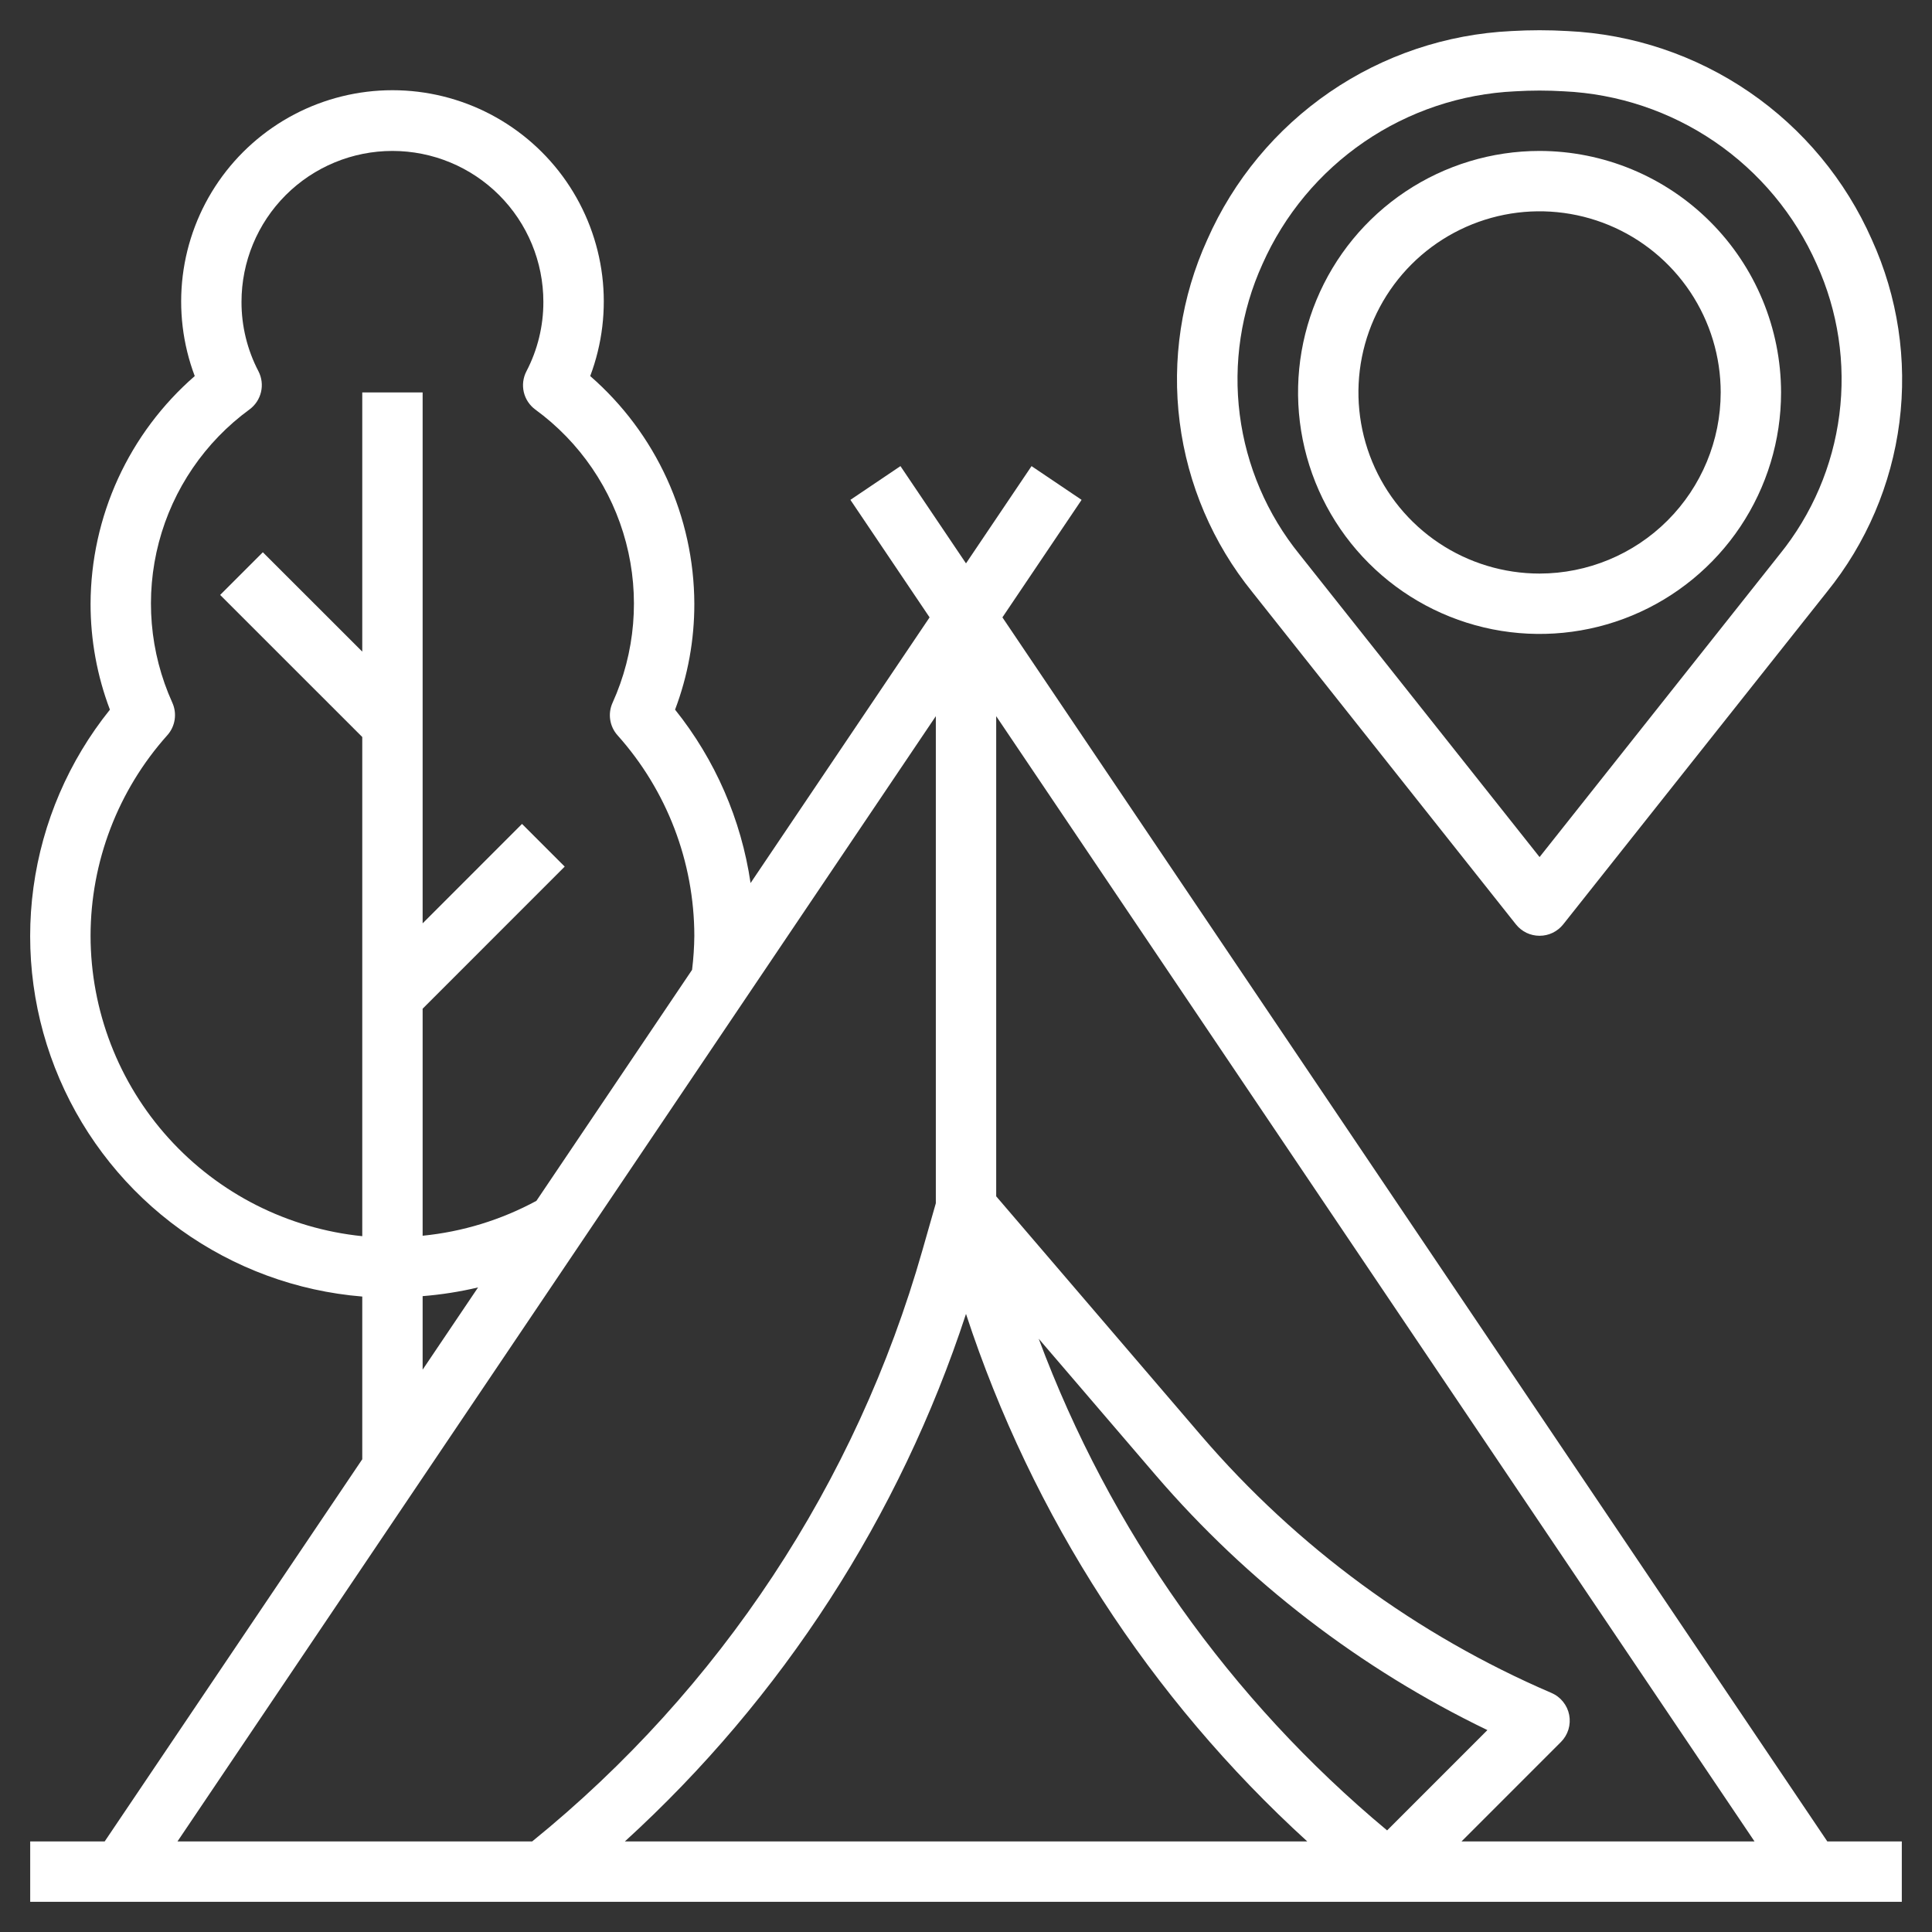 <svg width="65" height="65" viewBox="0 0 65 65" fill="none" xmlns="http://www.w3.org/2000/svg">
<rect x="0" y="0" width="65" height="65" fill="#333333" stroke="none"/>
<path d="M33.725 20.771L36.389 16.817L34.705 15.682L32.5 18.954L30.295 15.682L28.611 16.817L31.275 20.771L25.252 29.709C24.938 27.573 24.062 25.56 22.712 23.875C23.143 22.737 23.362 21.529 23.36 20.312C23.355 18.86 23.04 17.425 22.436 16.104C21.832 14.783 20.953 13.606 19.857 12.652C20.262 11.576 20.401 10.418 20.261 9.277C20.12 8.136 19.705 7.046 19.051 6.1C18.397 5.155 17.523 4.382 16.505 3.848C15.487 3.314 14.354 3.035 13.204 3.035C12.055 3.035 10.922 3.314 9.903 3.848C8.885 4.382 8.011 5.155 7.357 6.1C6.703 7.046 6.288 8.136 6.148 9.277C6.008 10.418 6.146 11.576 6.552 12.652C5.456 13.606 4.576 14.782 3.971 16.103C3.367 17.424 3.052 18.86 3.047 20.312C3.046 21.53 3.266 22.738 3.698 23.876C2.314 25.598 1.425 27.665 1.126 29.854C0.828 32.043 1.131 34.272 2.004 36.302C2.877 38.332 4.286 40.086 6.08 41.375C7.874 42.664 9.986 43.441 12.188 43.621V49.095L3.522 61.953H1.016V63.984H63.984V61.953H61.478L33.725 20.771ZM34.944 45.037L38.882 49.631C41.973 53.227 45.772 56.147 50.042 58.207L46.668 61.582C41.385 57.183 37.344 51.479 34.945 45.037H34.944ZM32.5 44.205C34.731 51.013 38.686 57.127 43.982 61.953H21.023C26.317 57.127 30.271 51.013 32.5 44.205ZM52.515 58.608C52.632 58.491 52.719 58.347 52.768 58.188C52.816 58.029 52.825 57.861 52.794 57.698C52.763 57.535 52.692 57.383 52.588 57.254C52.484 57.124 52.35 57.022 52.197 56.957C47.665 55.009 43.638 52.051 40.422 48.31L33.516 40.249V24.095L59.029 61.953H49.171L52.515 58.608ZM3.047 31.484C3.049 28.994 3.969 26.591 5.63 24.735C5.761 24.589 5.846 24.407 5.876 24.213C5.906 24.019 5.879 23.821 5.798 23.642C5.032 21.948 4.872 20.043 5.345 18.245C5.818 16.448 6.896 14.869 8.397 13.773C8.591 13.629 8.727 13.422 8.782 13.187C8.837 12.953 8.806 12.706 8.696 12.492C8.319 11.771 8.123 10.969 8.125 10.156C8.125 8.809 8.66 7.518 9.612 6.565C10.565 5.613 11.856 5.078 13.203 5.078C14.55 5.078 15.842 5.613 16.794 6.565C17.746 7.518 18.281 8.809 18.281 10.156C18.283 10.969 18.087 11.771 17.711 12.492C17.599 12.707 17.568 12.954 17.622 13.19C17.677 13.426 17.814 13.634 18.009 13.778C19.51 14.873 20.588 16.453 21.061 18.25C21.535 20.047 21.375 21.953 20.608 23.646C20.527 23.825 20.5 24.023 20.53 24.217C20.56 24.412 20.646 24.593 20.777 24.739C22.437 26.594 23.356 28.995 23.36 31.484C23.356 31.867 23.331 32.249 23.284 32.629L18.047 40.401C16.861 41.043 15.56 41.442 14.219 41.575V33.937L18.999 29.156L17.563 27.72L14.219 31.065V13.203H12.188V21.923L8.843 18.58L7.407 20.016L12.188 24.796V41.59C9.684 41.335 7.363 40.161 5.675 38.294C3.986 36.428 3.05 34.001 3.047 31.484ZM14.219 43.607C14.847 43.557 15.47 43.459 16.084 43.314L14.219 46.081V43.607ZM31.485 24.095V40.482L31.035 42.059C28.809 49.884 24.224 56.831 17.904 61.953H5.971L31.485 24.095Z" fill="white"/>
<path d="M52.742 1.045C52.112 1.008 51.48 1.008 50.849 1.045C48.66 1.149 46.543 1.86 44.736 3.099C42.929 4.339 41.503 6.057 40.618 8.062C39.743 9.984 39.422 12.111 39.69 14.206C39.958 16.3 40.804 18.279 42.133 19.919L51.002 31.1C51.097 31.219 51.218 31.316 51.355 31.383C51.493 31.449 51.644 31.483 51.797 31.483C51.95 31.483 52.101 31.449 52.238 31.383C52.376 31.316 52.497 31.219 52.592 31.1L61.461 19.919C62.79 18.279 63.636 16.3 63.904 14.206C64.171 12.111 63.85 9.984 62.976 8.062C62.091 6.057 60.664 4.338 58.857 3.099C57.049 1.86 54.932 1.148 52.742 1.045ZM59.869 18.657L51.797 28.835L43.725 18.657C42.629 17.306 41.931 15.676 41.71 13.95C41.489 12.224 41.754 10.471 42.473 8.887C43.211 7.224 44.397 5.799 45.899 4.772C47.401 3.745 49.159 3.156 50.976 3.072C51.247 3.056 51.522 3.047 51.797 3.047C52.072 3.047 52.346 3.056 52.615 3.072C54.433 3.156 56.192 3.744 57.694 4.771C59.196 5.798 60.383 7.223 61.12 8.887C61.84 10.471 62.104 12.224 61.883 13.95C61.662 15.676 60.965 17.306 59.869 18.657Z" fill="white"/>
<path d="M51.797 5.078C50.19 5.078 48.619 5.555 47.283 6.447C45.947 7.34 44.905 8.609 44.29 10.094C43.675 11.579 43.514 13.212 43.828 14.788C44.142 16.364 44.915 17.812 46.052 18.948C47.188 20.085 48.636 20.858 50.212 21.172C51.788 21.485 53.422 21.325 54.906 20.71C56.391 20.095 57.66 19.053 58.553 17.717C59.445 16.381 59.922 14.81 59.922 13.203C59.919 11.049 59.063 8.984 57.539 7.461C56.016 5.937 53.951 5.081 51.797 5.078ZM51.797 19.297C50.592 19.297 49.413 18.939 48.411 18.27C47.409 17.6 46.628 16.649 46.167 15.535C45.706 14.422 45.585 13.196 45.82 12.014C46.055 10.832 46.636 9.746 47.488 8.894C48.34 8.042 49.426 7.462 50.608 7.226C51.79 6.991 53.015 7.112 54.129 7.573C55.242 8.034 56.194 8.816 56.864 9.818C57.533 10.82 57.891 11.998 57.891 13.203C57.889 14.819 57.246 16.368 56.104 17.51C54.962 18.653 53.413 19.295 51.797 19.297Z" fill="white"/>
</svg>
